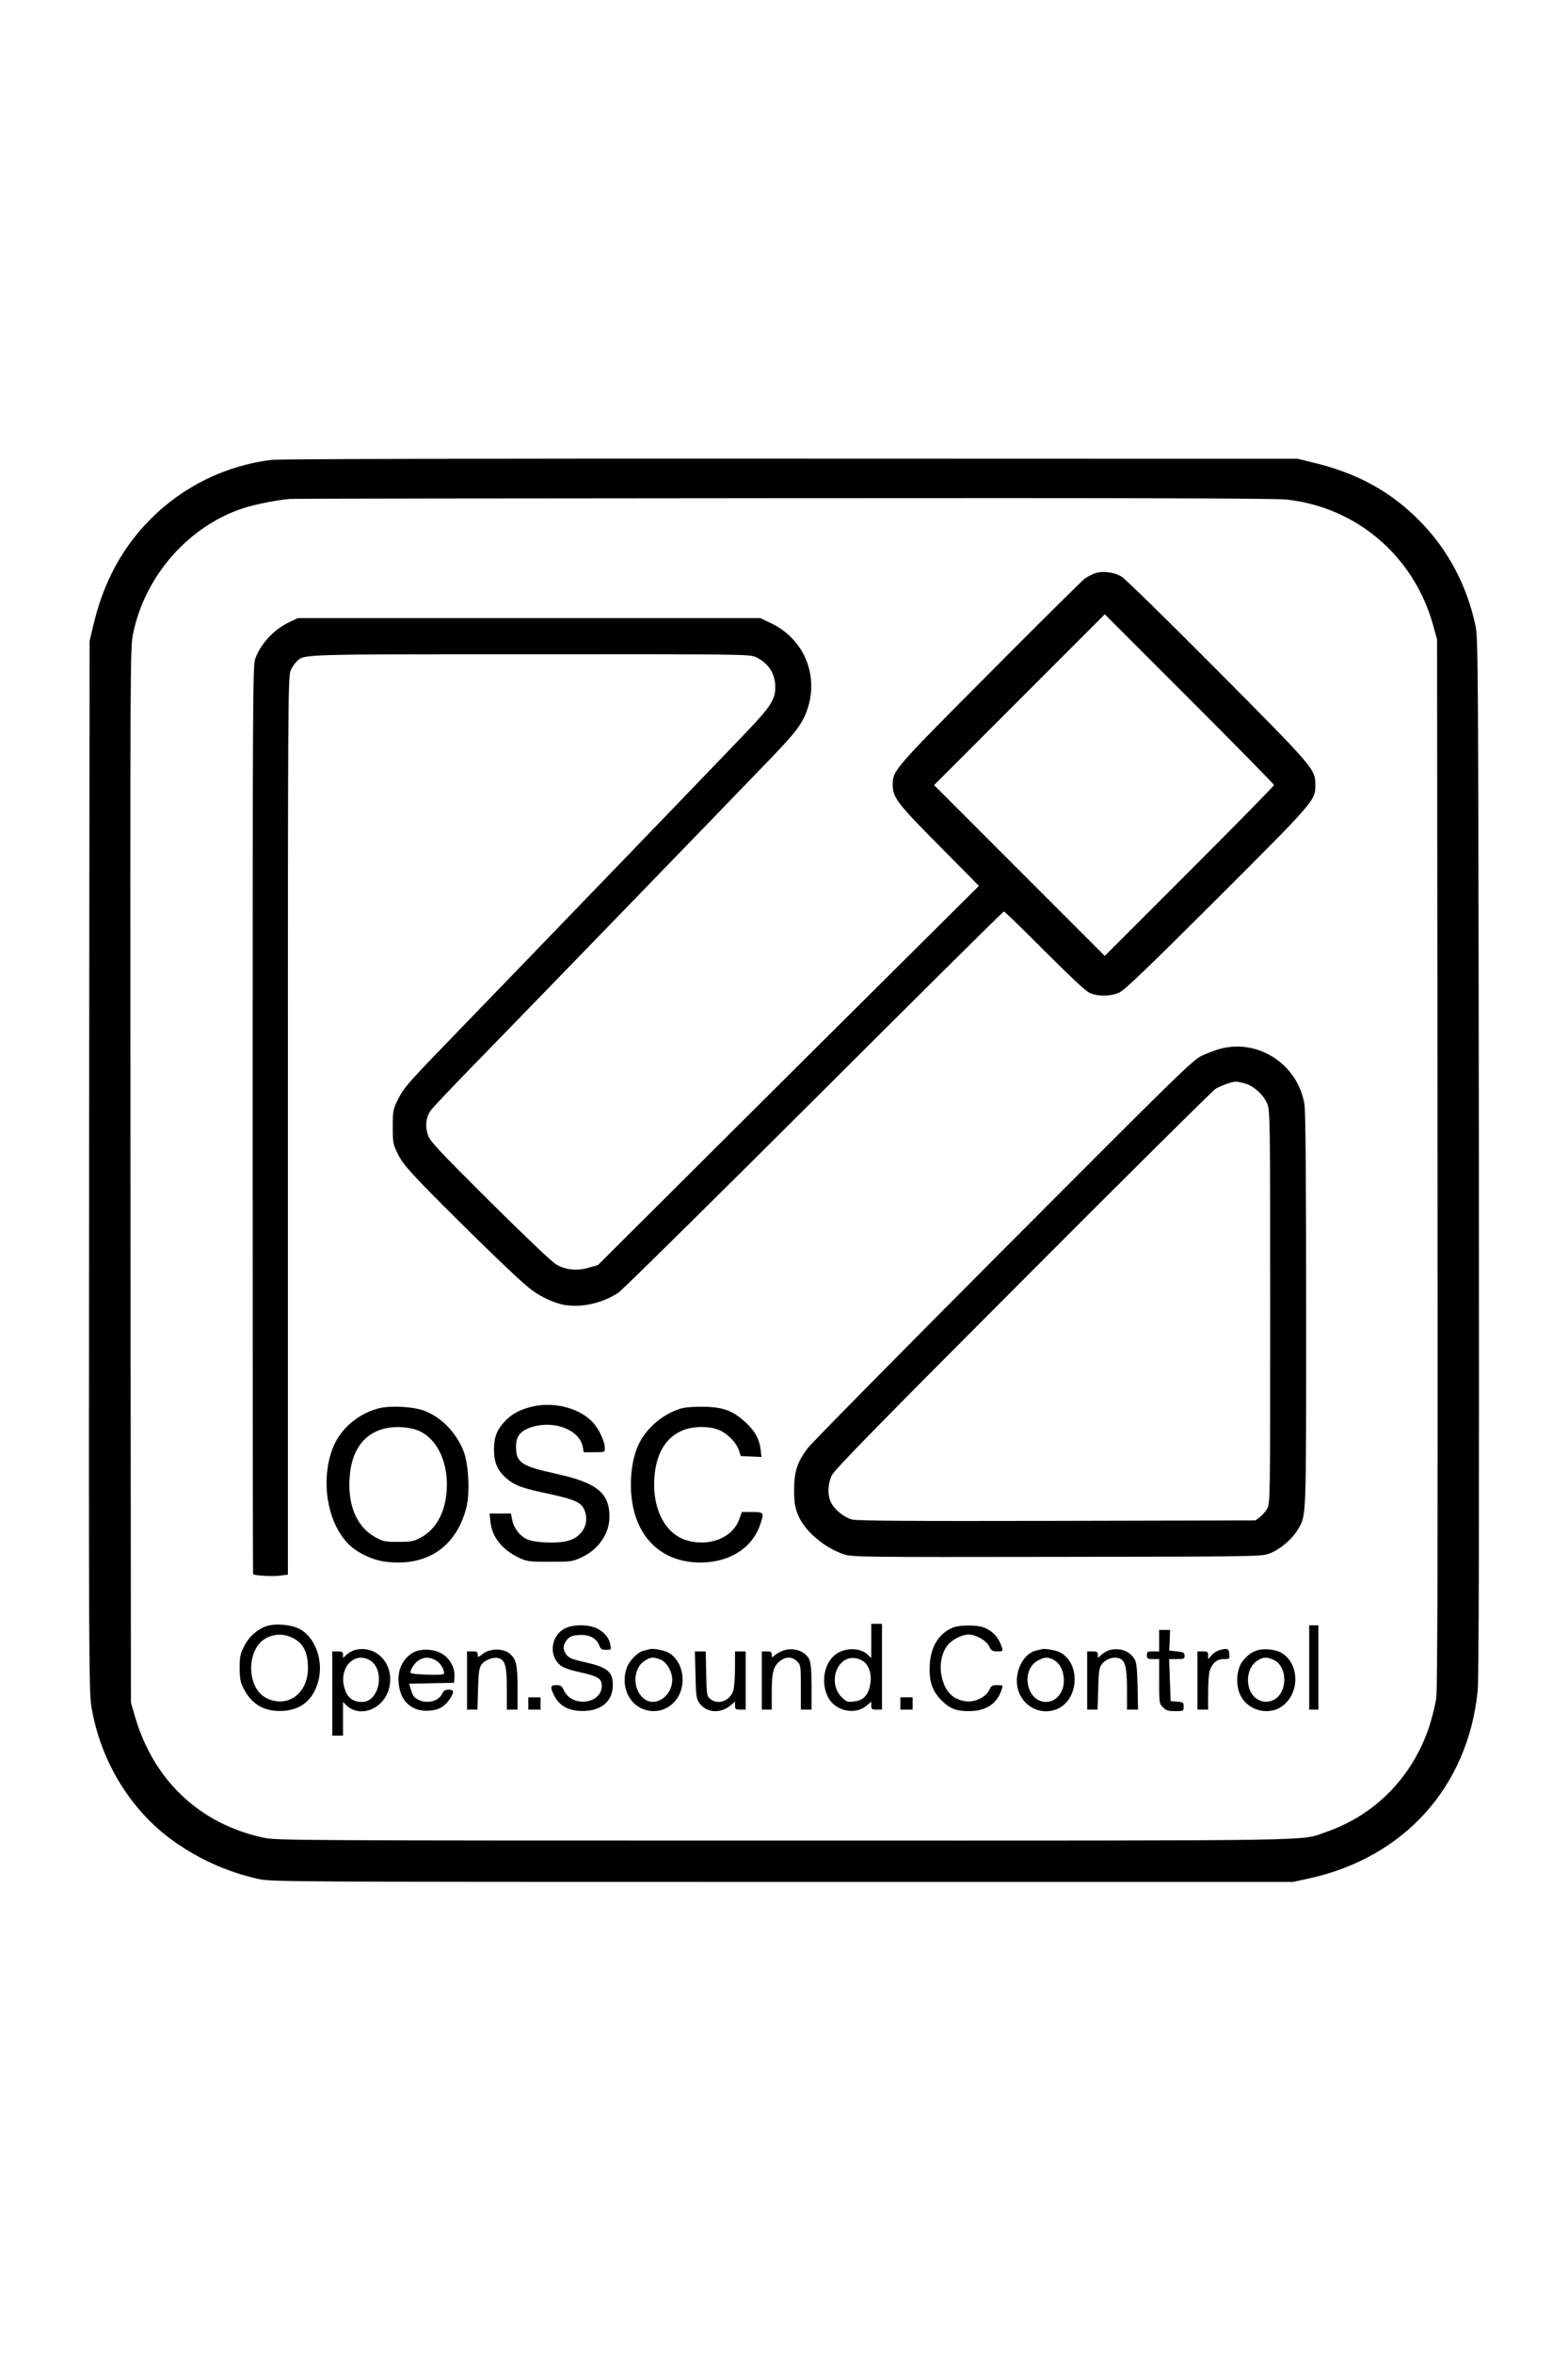 <?xml version="1.0" standalone="no"?>
<!DOCTYPE svg PUBLIC "-//W3C//DTD SVG 20010904//EN"
 "http://www.w3.org/TR/2001/REC-SVG-20010904/DTD/svg10.dtd">
<svg version="1.0" xmlns="http://www.w3.org/2000/svg"
 width="1024pt" height="1536pt" viewBox="0 0 1024 1536"
 preserveAspectRatio="xMidYMid meet">

<g transform="translate(0,1536) scale(0.1,-0.1)"
fill="#000000" stroke="none">
<path d="M1772 12358 c-296 -37 -572 -171 -782 -380 -192 -190 -316 -421 -382
-706 l-23 -97 -3 -3425 c-3 -3131 -1 -3434 14 -3525 56 -347 244 -663 511
-864 172 -129 372 -221 583 -267 82 -18 205 -19 3420 -19 l3335 0 105 23 c622
137 1037 600 1100 1224 8 82 10 1030 8 3488 -4 3164 -5 3380 -21 3460 -56 268
-182 506 -372 696 -191 191 -409 309 -700 377 l-90 22 -3315 1 c-1971 1 -3345
-2 -3388 -8z m6630 -259 c458 -50 831 -369 957 -819 l26 -95 3 -3410 c2 -2422
0 -3435 -8 -3495 -6 -47 -27 -132 -46 -190 -110 -331 -355 -580 -677 -690
-173 -59 68 -55 -3532 -55 -3199 0 -3323 1 -3405 19 -415 90 -715 372 -837
786 l-28 95 -3 3443 c-2 3342 -2 3446 17 3535 77 378 364 704 721 820 73 24
224 54 305 60 22 2 1472 4 3222 5 2278 2 3211 -1 3285 -9z"/>
<path d="M7149 11617 c-20 -8 -49 -23 -65 -34 -16 -12 -295 -288 -620 -615
-625 -627 -634 -638 -634 -729 0 -85 28 -122 304 -400 l259 -262 -459 -456
c-252 -250 -812 -807 -1244 -1237 l-785 -782 -59 -17 c-77 -23 -152 -15 -214
21 -28 16 -206 186 -434 412 -344 343 -389 391 -404 434 -18 55 -13 109 15
154 10 16 137 151 282 299 326 334 1740 1793 1943 2005 164 170 206 227 237
315 79 226 -20 465 -238 568 l-68 32 -1510 0 -1510 0 -57 -27 c-99 -46 -189
-144 -222 -241 -15 -44 -16 -298 -16 -3009 0 -1629 1 -2963 3 -2964 9 -9 123
-16 171 -10 l56 7 0 2932 c0 2824 1 2933 19 2972 10 22 28 48 39 58 53 47 9
46 1527 46 1366 1 1432 0 1470 -18 82 -38 128 -107 128 -197 0 -79 -29 -125
-180 -284 -119 -126 -1289 -1339 -2000 -2074 -211 -218 -248 -261 -280 -325
-37 -73 -38 -78 -38 -186 0 -106 1 -113 34 -180 30 -59 65 -101 235 -274 111
-112 298 -297 416 -410 184 -176 227 -213 296 -248 50 -26 104 -46 144 -52
113 -18 247 13 349 81 25 17 600 584 1277 1259 677 676 1235 1229 1240 1229 5
0 124 -115 264 -256 163 -163 269 -263 295 -275 54 -25 137 -24 195 2 34 15
187 162 638 612 639 638 642 642 642 742 0 104 -4 109 -639 748 -322 324 -604
600 -627 613 -51 30 -126 39 -175 21z m1171 -1382 c0 -5 -249 -259 -552 -562
l-553 -553 -557 557 -558 558 557 557 558 558 552 -552 c304 -304 553 -557
553 -563z"/>
<path d="M7970 8514 c-30 -8 -84 -28 -120 -45 -61 -28 -148 -114 -1298 -1267
-678 -680 -1253 -1263 -1277 -1295 -68 -90 -89 -153 -89 -272 0 -80 5 -111 23
-158 42 -108 169 -218 301 -263 53 -18 108 -19 1391 -17 1331 2 1336 2 1392
23 66 25 147 94 183 156 56 95 54 44 54 1429 0 848 -4 1302 -11 1345 -42 260
-299 430 -549 364z m155 -225 c61 -15 129 -77 152 -137 17 -45 18 -112 18
-1327 0 -1262 0 -1280 -20 -1314 -11 -19 -33 -43 -48 -55 l-28 -21 -1297 -3
c-958 -2 -1308 0 -1339 9 -51 14 -115 66 -137 113 -23 48 -20 121 6 175 16 35
313 339 1247 1274 674 676 1241 1238 1259 1249 33 20 104 46 130 47 7 1 33 -4
57 -10z"/>
<path d="M3463 6175 c-77 -21 -124 -48 -170 -97 -50 -55 -68 -104 -67 -188 1
-77 24 -131 80 -179 53 -47 103 -66 271 -101 176 -38 219 -57 240 -108 34 -81
-9 -168 -97 -197 -69 -23 -229 -18 -283 9 -46 23 -85 77 -93 129 l-7 37 -70 0
-70 0 6 -55 c10 -99 77 -182 187 -234 51 -24 65 -26 200 -26 139 0 148 1 208
29 111 51 182 155 182 265 0 156 -82 222 -350 281 -228 50 -260 72 -260 179 0
67 32 105 108 127 146 43 307 -21 328 -131 l6 -35 69 0 c67 0 69 1 69 25 0 47
-40 131 -82 174 -93 95 -262 134 -405 96z"/>
<path d="M2475 6167 c-126 -32 -235 -120 -289 -231 -81 -169 -69 -414 29 -576
44 -72 86 -111 160 -149 77 -38 131 -50 225 -51 227 0 387 129 446 360 23 90
15 270 -15 357 -44 123 -145 230 -258 273 -71 28 -223 36 -298 17z m260 -147
c138 -60 211 -253 174 -455 -21 -112 -79 -199 -163 -243 -45 -24 -62 -27 -146
-27 -87 0 -100 3 -148 30 -121 66 -181 205 -169 388 12 187 101 301 254 327
64 10 149 2 198 -20z"/>
<path d="M4449 6166 c-113 -33 -221 -121 -274 -226 -35 -69 -55 -166 -55 -270
0 -313 176 -510 455 -510 184 1 329 89 384 233 34 93 33 97 -47 97 l-67 0 -18
-49 c-42 -119 -195 -180 -343 -136 -138 41 -223 202 -211 400 9 160 71 268
179 315 67 30 172 33 239 7 56 -21 116 -81 134 -133 l13 -39 67 -3 68 -3 -6
50 c-8 68 -36 118 -96 174 -82 77 -145 101 -271 104 -65 1 -123 -3 -151 -11z"/>
<path d="M1755 4749 c-65 -16 -129 -70 -161 -136 -25 -50 -29 -69 -29 -143 1
-72 5 -93 28 -136 53 -104 141 -151 262 -142 112 9 187 71 221 184 43 143 -21
312 -136 358 -52 21 -135 27 -185 15z m150 -78 c74 -34 107 -95 106 -202 0
-166 -137 -263 -273 -193 -131 68 -130 323 1 391 53 28 112 29 166 4z"/>
<path d="M5690 4648 l0 -111 -24 22 c-43 41 -123 47 -187 15 -90 -45 -125
-184 -73 -290 46 -93 176 -123 254 -58 l30 26 0 -26 c0 -23 4 -26 35 -26 l35
0 0 280 0 280 -35 0 -35 0 0 -112z m-44 -139 c36 -33 49 -92 35 -155 -15 -65
-46 -95 -105 -101 -42 -5 -48 -3 -80 29 -92 92 -31 269 87 254 22 -2 50 -15
63 -27z"/>
<path d="M3687 4729 c-73 -39 -100 -136 -57 -206 25 -41 54 -56 170 -82 106
-24 130 -40 130 -85 0 -122 -198 -144 -249 -28 -12 27 -20 32 -48 32 -39 0
-42 -13 -14 -68 35 -69 94 -101 186 -101 123 0 197 64 197 169 0 88 -35 116
-184 150 -78 17 -102 27 -118 47 -26 34 -25 66 3 99 19 22 34 28 78 31 64 5
115 -21 132 -67 10 -25 17 -30 45 -30 34 0 34 1 28 33 -8 44 -35 78 -82 104
-53 30 -162 31 -217 2z"/>
<path d="M6220 4734 c-90 -39 -141 -122 -148 -240 -6 -110 15 -172 78 -235 52
-52 95 -69 175 -69 117 0 189 49 219 148 7 20 4 22 -31 22 -33 0 -40 -5 -53
-33 -22 -46 -96 -81 -153 -73 -88 13 -137 65 -158 166 -15 70 0 148 37 197 30
39 93 72 139 73 48 0 118 -40 135 -77 13 -28 20 -33 53 -33 35 0 38 2 31 23
-20 65 -57 107 -116 132 -48 19 -162 19 -208 -1z"/>
<path d="M8550 4475 l0 -275 30 0 30 0 0 275 0 275 -30 0 -30 0 0 -275z"/>
<path d="M7570 4650 l0 -70 -40 0 c-36 0 -40 -2 -40 -25 0 -22 4 -25 40 -25
l40 0 0 -145 c0 -142 1 -147 25 -170 20 -21 34 -25 80 -25 54 0 55 0 55 29 0
28 -3 30 -42 33 l-43 3 -5 138 -5 137 51 0 c46 0 51 2 50 23 -1 19 -8 23 -50
27 l-50 5 3 68 2 67 -35 0 -36 0 0 -70z"/>
<path d="M2322 4590 c-18 -4 -44 -18 -58 -31 l-24 -22 0 21 c0 18 -6 22 -35
22 l-35 0 0 -275 0 -275 35 0 35 0 0 110 0 110 20 -20 c84 -84 234 -33 276 93
52 155 -66 302 -214 267z m88 -65 c108 -56 72 -275 -45 -275 -56 0 -91 23
-110 75 -51 131 47 256 155 200z"/>
<path d="M4245 4595 c-5 -2 -22 -6 -37 -9 -41 -9 -95 -61 -114 -111 -39 -104
1 -221 91 -265 121 -59 255 19 271 157 11 87 -29 174 -95 207 -27 14 -98 27
-116 21z m71 -70 c39 -16 74 -77 74 -130 0 -108 -110 -182 -184 -124 -78 61
-74 200 6 249 39 24 57 25 104 5z"/>
<path d="M5117 4586 c-21 -8 -47 -22 -58 -32 -18 -16 -19 -16 -19 4 0 18 -6
22 -33 22 l-32 0 0 -190 0 -190 33 0 32 0 0 115 c0 128 11 169 55 203 37 29
80 28 110 -3 24 -23 25 -28 25 -170 l0 -145 35 0 35 0 0 145 c0 103 -4 156
-14 180 -24 56 -103 84 -169 61z"/>
<path d="M6805 4595 c-5 -2 -22 -6 -37 -9 -93 -21 -154 -159 -116 -267 35
-102 146 -156 245 -118 149 56 165 302 23 374 -26 13 -98 25 -115 20z m74 -69
c37 -20 60 -57 67 -110 13 -89 -41 -166 -115 -166 -129 0 -168 212 -50 272 41
22 62 22 98 4z"/>
<path d="M7252 4590 c-18 -4 -44 -18 -58 -31 l-24 -22 0 21 c0 18 -6 22 -35
22 l-35 0 0 -190 0 -190 34 0 34 0 4 134 c3 118 6 138 24 163 24 32 71 49 109
39 43 -11 55 -57 55 -206 l0 -130 36 0 36 0 -3 153 c-3 125 -7 158 -22 180
-32 50 -91 71 -155 57z"/>
<path d="M7970 4590 c-19 -5 -45 -20 -57 -35 l-23 -26 0 25 c0 23 -4 26 -35
26 l-35 0 0 -190 0 -190 35 0 35 0 0 114 c0 63 5 127 11 143 18 49 48 73 91
73 38 0 39 1 36 32 -3 36 -10 39 -58 28z"/>
<path d="M8223 4590 c-44 -10 -76 -33 -109 -75 -39 -52 -46 -154 -14 -220 52
-108 198 -140 287 -62 107 94 93 281 -27 342 -34 17 -98 24 -137 15z m92 -64
c76 -32 97 -157 40 -232 -38 -50 -111 -57 -159 -15 -68 60 -59 195 16 241 39
24 57 25 103 6z"/>
<path d="M2689 4567 c-73 -49 -102 -134 -79 -234 21 -97 101 -152 204 -139 57
6 90 27 124 76 30 45 28 60 -8 60 -23 0 -33 -6 -42 -26 -23 -50 -100 -69 -157
-39 -28 14 -36 25 -51 77 l-8 27 146 3 147 3 3 38 c5 57 -30 122 -82 152 -58
34 -148 35 -197 2z m159 -47 c30 -18 52 -54 52 -83 0 -9 -30 -11 -110 -9 -64
2 -110 7 -110 13 0 23 32 70 58 83 37 21 71 19 110 -4z"/>
<path d="M3153 4564 c-32 -25 -33 -25 -33 -5 0 17 -6 21 -35 21 l-35 0 0 -190
0 -190 34 0 34 0 4 133 c3 107 7 137 21 159 21 31 77 53 112 44 44 -11 55 -51
55 -201 l0 -135 35 0 35 0 0 140 c0 155 -9 192 -55 228 -41 33 -129 31 -172
-4z"/>
<path d="M4542 4428 c2 -130 6 -157 22 -181 48 -71 144 -77 214 -14 l22 20 0
-26 c0 -24 4 -27 35 -27 l35 0 0 190 0 190 -35 0 -35 0 0 -107 c0 -60 -5 -125
-10 -145 -20 -70 -99 -101 -151 -59 -23 18 -24 26 -27 165 l-3 146 -36 0 -35
0 4 -152z"/>
<path d="M3450 4240 l0 -40 40 0 40 0 0 40 0 40 -40 0 -40 0 0 -40z"/>
<path d="M5880 4240 l0 -40 40 0 40 0 0 40 0 40 -40 0 -40 0 0 -40z"/>
</g>
</svg>
